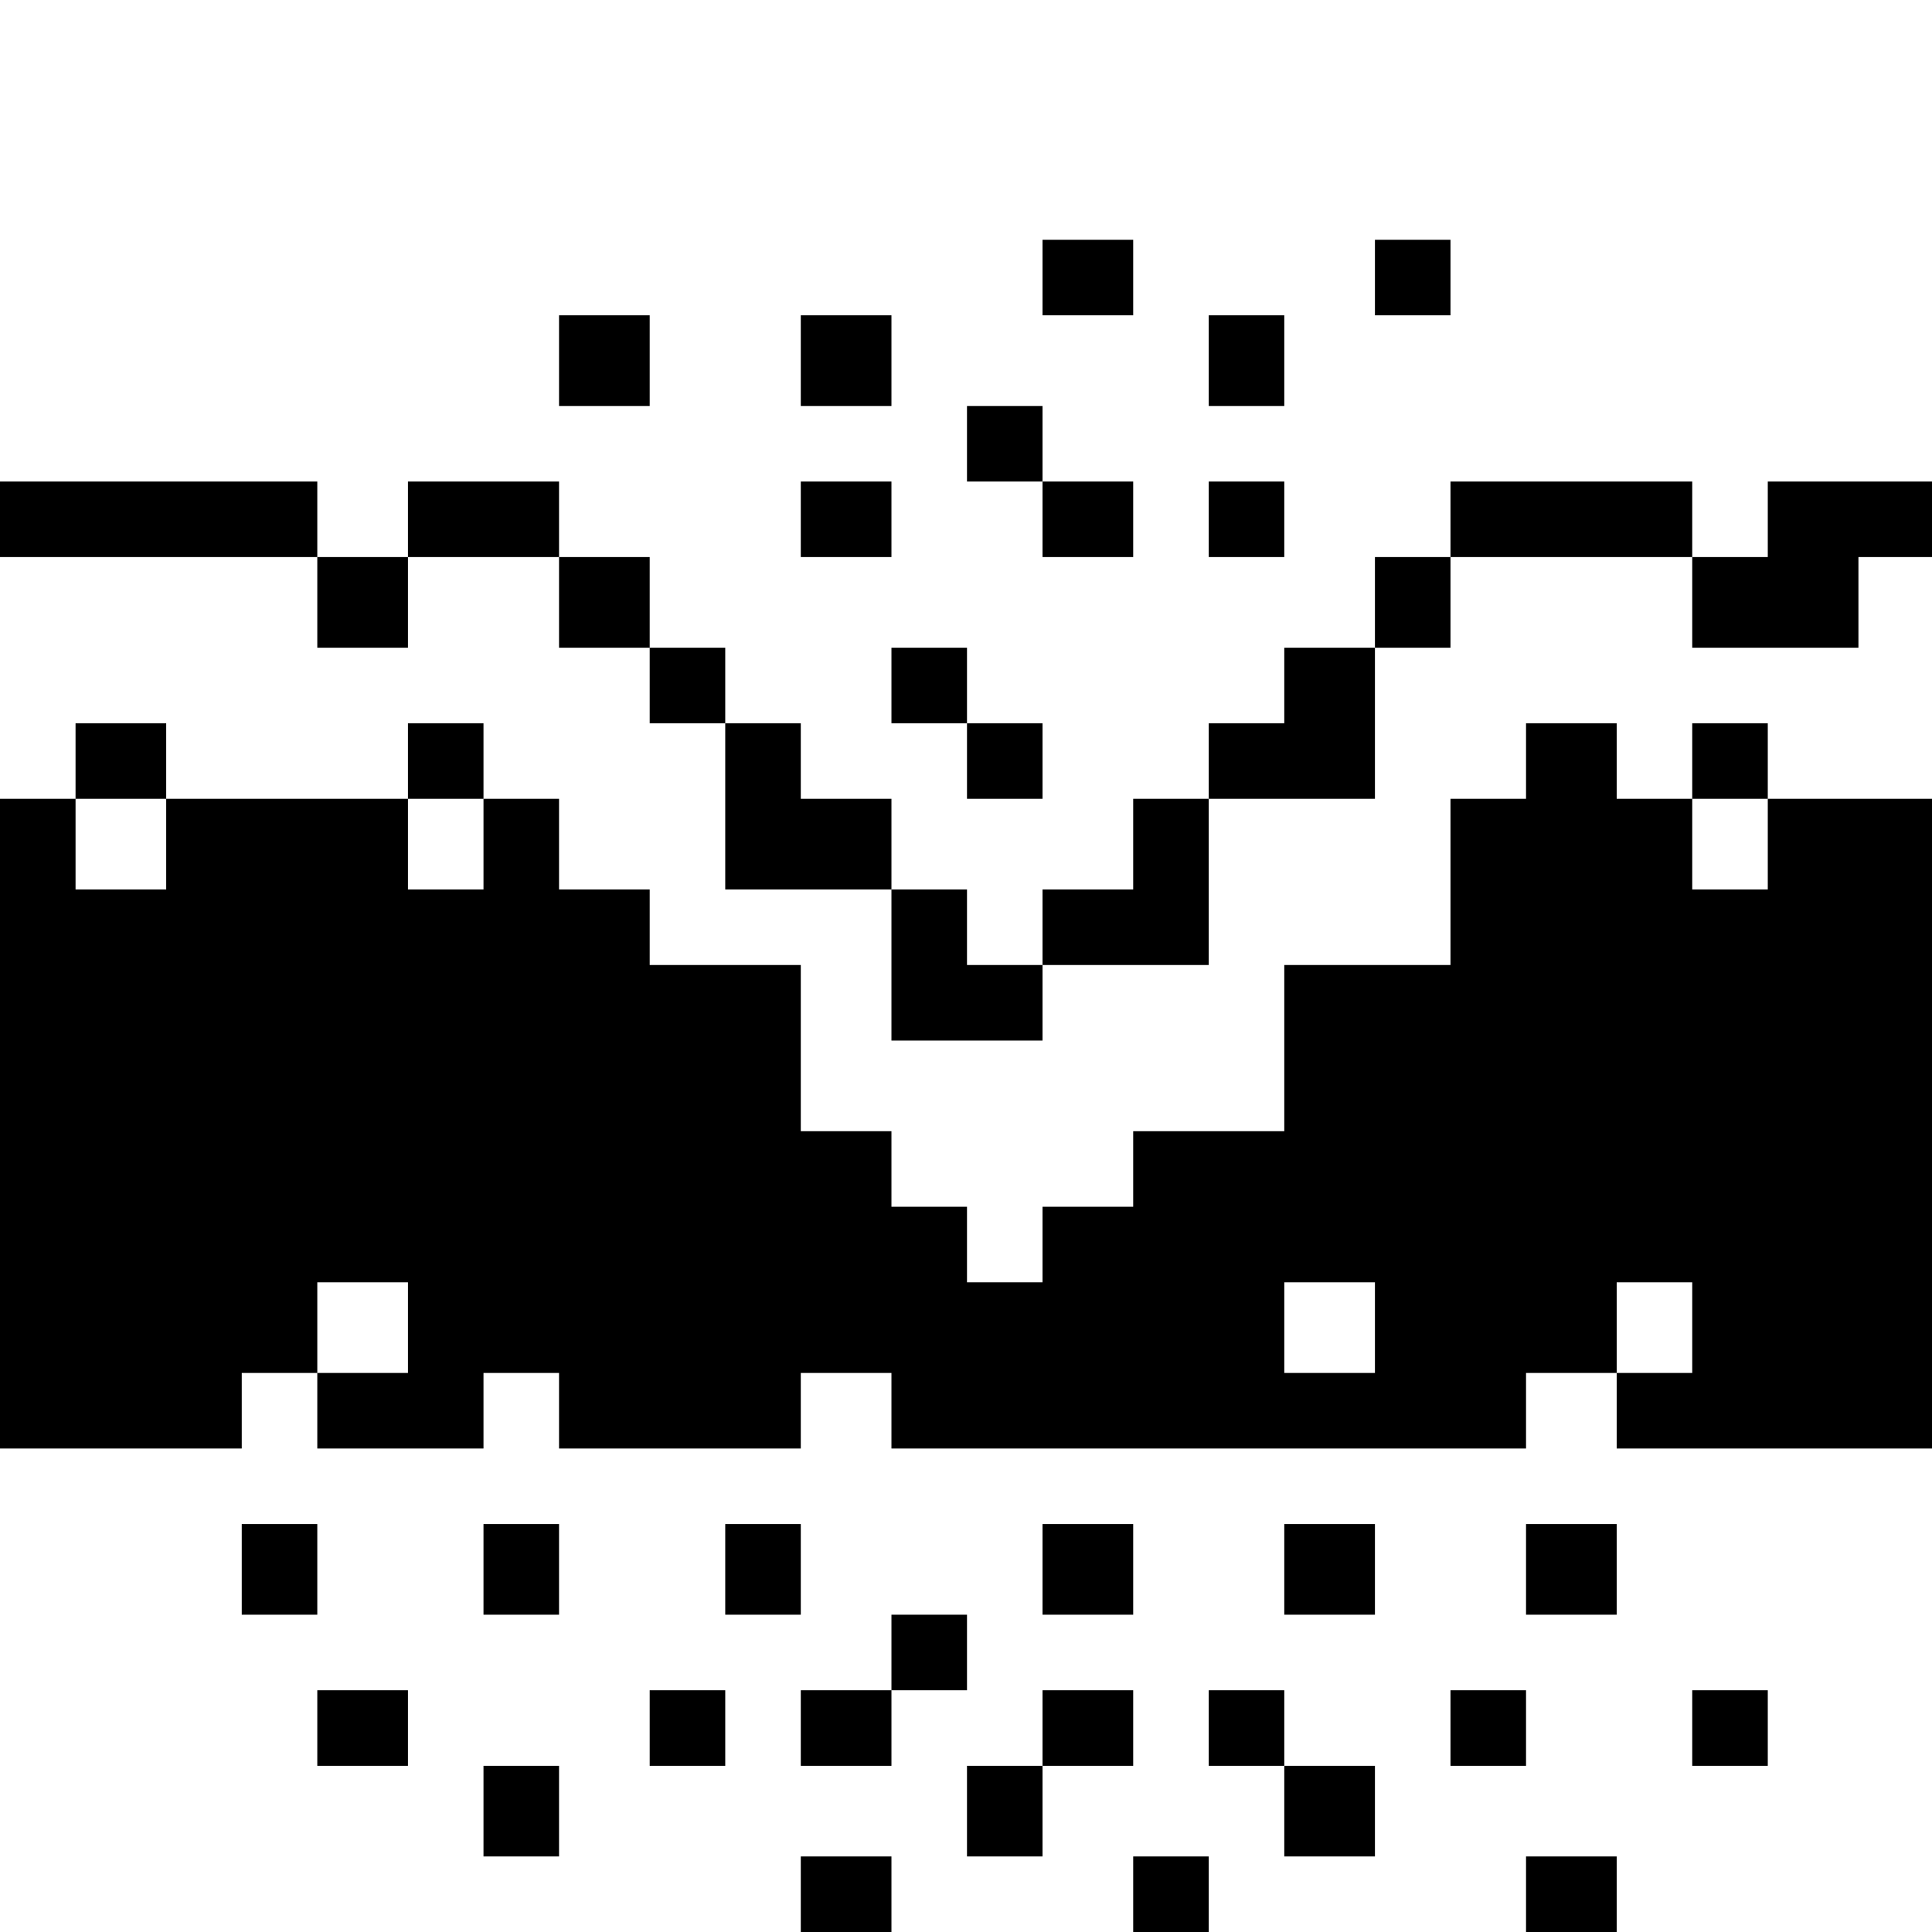 <?xml version="1.0" standalone="no"?>
<!DOCTYPE svg PUBLIC "-//W3C//DTD SVG 20010904//EN"
 "http://www.w3.org/TR/2001/REC-SVG-20010904/DTD/svg10.dtd">
<svg version="1.0" xmlns="http://www.w3.org/2000/svg"
 width="468pt" height="468pt" viewBox="0 0 468 468"
 preserveAspectRatio="xMidYMid meet">
<g transform="translate(0,468) scale(0.366,-0.366)"
fill="#000000" stroke="none">
<path d="M690 1095 l0 -25 30 0 30 0 0 25 0 25 -30 0 -30 0 0 -25z"/>
<path d="M910 1095 l0 -25 25 0 25 0 0 25 0 25 -25 0 -25 0 0 -25z"/>
<path d="M370 1040 l0 -30 30 0 30 0 0 30 0 30 -30 0 -30 0 0 -30z"/>
<path d="M530 1040 l0 -30 30 0 30 0 0 30 0 30 -30 0 -30 0 0 -30z"/>
<path d="M800 1040 l0 -30 25 0 25 0 0 30 0 30 -25 0 -25 0 0 -30z"/>
<path d="M640 985 l0 -25 25 0 25 0 0 -25 0 -25 30 0 30 0 0 25 0 25 -30 0
-30 0 0 25 0 25 -25 0 -25 0 0 -25z"/>
<path d="M0 935 l0 -25 105 0 105 0 0 -30 0 -30 30 0 30 0 0 30 0 30 50 0 50
0 0 -30 0 -30 30 0 30 0 0 -25 0 -25 25 0 25 0 0 -55 0 -55 55 0 55 0 0 -50 0
-50 50 0 50 0 0 25 0 25 55 0 55 0 0 55 0 55 55 0 55 0 0 50 0 50 25 0 25 0 0
30 0 30 80 0 80 0 0 -30 0 -30 55 0 55 0 0 30 0 30 25 0 25 0 0 25 0 25 -55 0
-55 0 0 -25 0 -25 -25 0 -25 0 0 25 0 25 -80 0 -80 0 0 -25 0 -25 -25 0 -25 0
0 -30 0 -30 -30 0 -30 0 0 -25 0 -25 -25 0 -25 0 0 -25 0 -25 -25 0 -25 0 0
-30 0 -30 -30 0 -30 0 0 -25 0 -25 -25 0 -25 0 0 25 0 25 -25 0 -25 0 0 30 0
30 -30 0 -30 0 0 25 0 25 -25 0 -25 0 0 25 0 25 -25 0 -25 0 0 30 0 30 -30 0
-30 0 0 25 0 25 -50 0 -50 0 0 -25 0 -25 -30 0 -30 0 0 25 0 25 -105 0 -105 0
0 -25z"/>
<path d="M530 935 l0 -25 30 0 30 0 0 25 0 25 -30 0 -30 0 0 -25z"/>
<path d="M800 935 l0 -25 25 0 25 0 0 25 0 25 -25 0 -25 0 0 -25z"/>
<path d="M590 825 l0 -25 25 0 25 0 0 -25 0 -25 25 0 25 0 0 25 0 25 -25 0
-25 0 0 25 0 25 -25 0 -25 0 0 -25z"/>
<path d="M50 775 l0 -25 -25 0 -25 0 0 -215 0 -215 80 0 80 0 0 25 0 25 25 0
25 0 0 -25 0 -25 55 0 55 0 0 25 0 25 25 0 25 0 0 -25 0 -25 80 0 80 0 0 25 0
25 30 0 30 0 0 -25 0 -25 210 0 210 0 0 25 0 25 30 0 30 0 0 -25 0 -25 105 0
105 0 0 215 0 215 -55 0 -55 0 0 25 0 25 -25 0 -25 0 0 -25 0 -25 -25 0 -25 0
0 25 0 25 -30 0 -30 0 0 -25 0 -25 -25 0 -25 0 0 -55 0 -55 -55 0 -55 0 0 -55
0 -55 -50 0 -50 0 0 -25 0 -25 -30 0 -30 0 0 -25 0 -25 -25 0 -25 0 0 25 0 25
-25 0 -25 0 0 25 0 25 -30 0 -30 0 0 55 0 55 -50 0 -50 0 0 25 0 25 -30 0 -30
0 0 30 0 30 -25 0 -25 0 0 25 0 25 -25 0 -25 0 0 -25 0 -25 -80 0 -80 0 0 25
0 25 -30 0 -30 0 0 -25z m60 -55 l0 -30 -30 0 -30 0 0 30 0 30 30 0 30 0 0
-30z m210 0 l0 -30 -25 0 -25 0 0 30 0 30 25 0 25 0 0 -30z m850 0 l0 -30 -25
0 -25 0 0 30 0 30 25 0 25 0 0 -30z m-900 -320 l0 -30 -30 0 -30 0 0 30 0 30
30 0 30 0 0 -30z m640 0 l0 -30 -30 0 -30 0 0 30 0 30 30 0 30 0 0 -30z m210
0 l0 -30 -25 0 -25 0 0 30 0 30 25 0 25 0 0 -30z"/>
<path d="M160 240 l0 -30 25 0 25 0 0 30 0 30 -25 0 -25 0 0 -30z"/>
<path d="M320 240 l0 -30 25 0 25 0 0 30 0 30 -25 0 -25 0 0 -30z"/>
<path d="M480 240 l0 -30 25 0 25 0 0 30 0 30 -25 0 -25 0 0 -30z"/>
<path d="M690 240 l0 -30 30 0 30 0 0 30 0 30 -30 0 -30 0 0 -30z"/>
<path d="M850 240 l0 -30 30 0 30 0 0 30 0 30 -30 0 -30 0 0 -30z"/>
<path d="M1010 240 l0 -30 30 0 30 0 0 30 0 30 -30 0 -30 0 0 -30z"/>
<path d="M590 185 l0 -25 -30 0 -30 0 0 -25 0 -25 30 0 30 0 0 25 0 25 25 0
25 0 0 25 0 25 -25 0 -25 0 0 -25z"/>
<path d="M210 135 l0 -25 30 0 30 0 0 25 0 25 -30 0 -30 0 0 -25z"/>
<path d="M430 135 l0 -25 25 0 25 0 0 25 0 25 -25 0 -25 0 0 -25z"/>
<path d="M690 135 l0 -25 -25 0 -25 0 0 -30 0 -30 25 0 25 0 0 30 0 30 30 0
30 0 0 25 0 25 -30 0 -30 0 0 -25z"/>
<path d="M800 135 l0 -25 25 0 25 0 0 -30 0 -30 30 0 30 0 0 30 0 30 -30 0
-30 0 0 25 0 25 -25 0 -25 0 0 -25z"/>
<path d="M960 135 l0 -25 25 0 25 0 0 25 0 25 -25 0 -25 0 0 -25z"/>
<path d="M1120 135 l0 -25 25 0 25 0 0 25 0 25 -25 0 -25 0 0 -25z"/>
<path d="M320 80 l0 -30 25 0 25 0 0 30 0 30 -25 0 -25 0 0 -30z"/>
<path d="M530 25 l0 -25 30 0 30 0 0 25 0 25 -30 0 -30 0 0 -25z"/>
<path d="M750 25 l0 -25 25 0 25 0 0 25 0 25 -25 0 -25 0 0 -25z"/>
<path d="M1010 25 l0 -25 30 0 30 0 0 25 0 25 -30 0 -30 0 0 -25z"/>
</g>
</svg>
